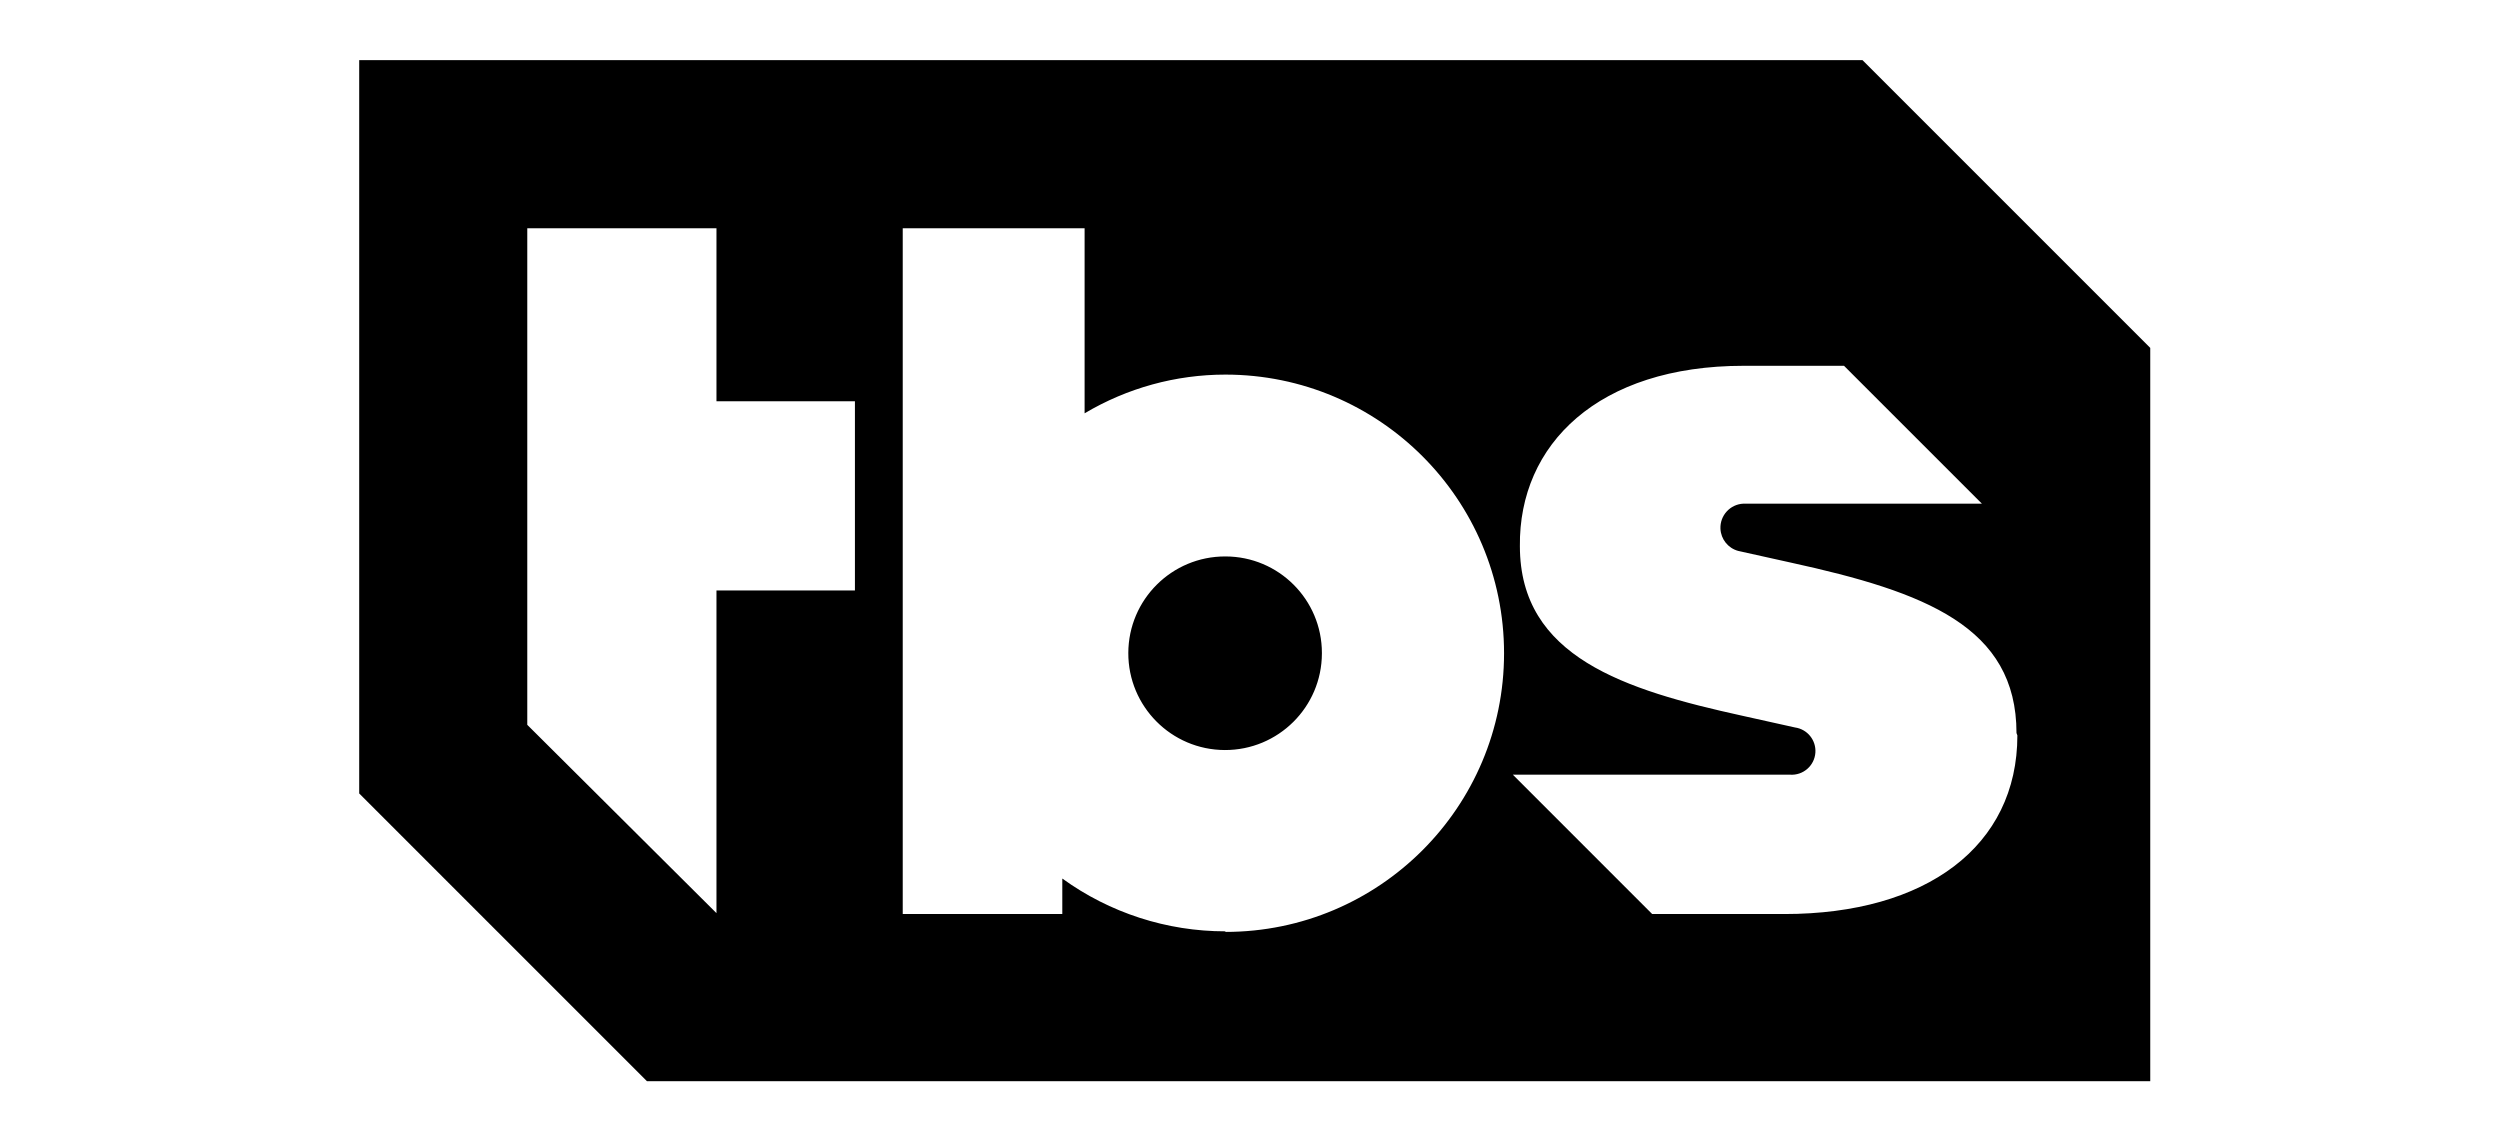 <svg width="201" height="91" viewBox="0 0 201 91" fill="none" xmlns="http://www.w3.org/2000/svg">
<path fill-rule="evenodd" clip-rule="evenodd" d="M28.88 4.836H149.745L172.88 27.971V86.93H52.015L28.88 63.794V4.836ZM57.604 47.475H68.736V32.264H57.604V18.35H42.393V58.276L57.604 73.416V47.475ZM162.197 59.125C162.197 68.04 154.862 73.488 143.471 73.488H132.835L121.633 62.285H143.919C144.972 62.358 145.884 61.564 145.957 60.512C146.026 59.512 145.312 58.629 144.321 58.489L140.075 57.545C130.642 55.47 122.199 52.828 122.199 43.914C122.105 35.73 128.496 29.41 140.193 29.41H148.259L159.343 40.494H140.17C139.103 40.542 138.277 41.446 138.324 42.513C138.362 43.351 138.936 44.07 139.745 44.292L143.99 45.235C154.768 47.593 162.126 50.376 162.126 58.937L162.197 59.125ZM98.522 74.879C93.813 74.882 89.223 73.396 85.409 70.634V73.488H72.58V18.35H87.202V33.231C90.626 31.194 94.537 30.118 98.522 30.118C110.895 30.118 120.926 40.148 120.926 52.522C120.926 64.896 110.895 74.926 98.522 74.926V74.879ZM98.522 44.738C94.224 44.725 90.729 48.199 90.716 52.497C90.703 56.795 94.177 60.29 98.475 60.303C102.773 60.316 106.268 56.843 106.281 52.544V52.497C106.281 48.212 102.807 44.738 98.522 44.738Z" fill="black"/>
</svg>
